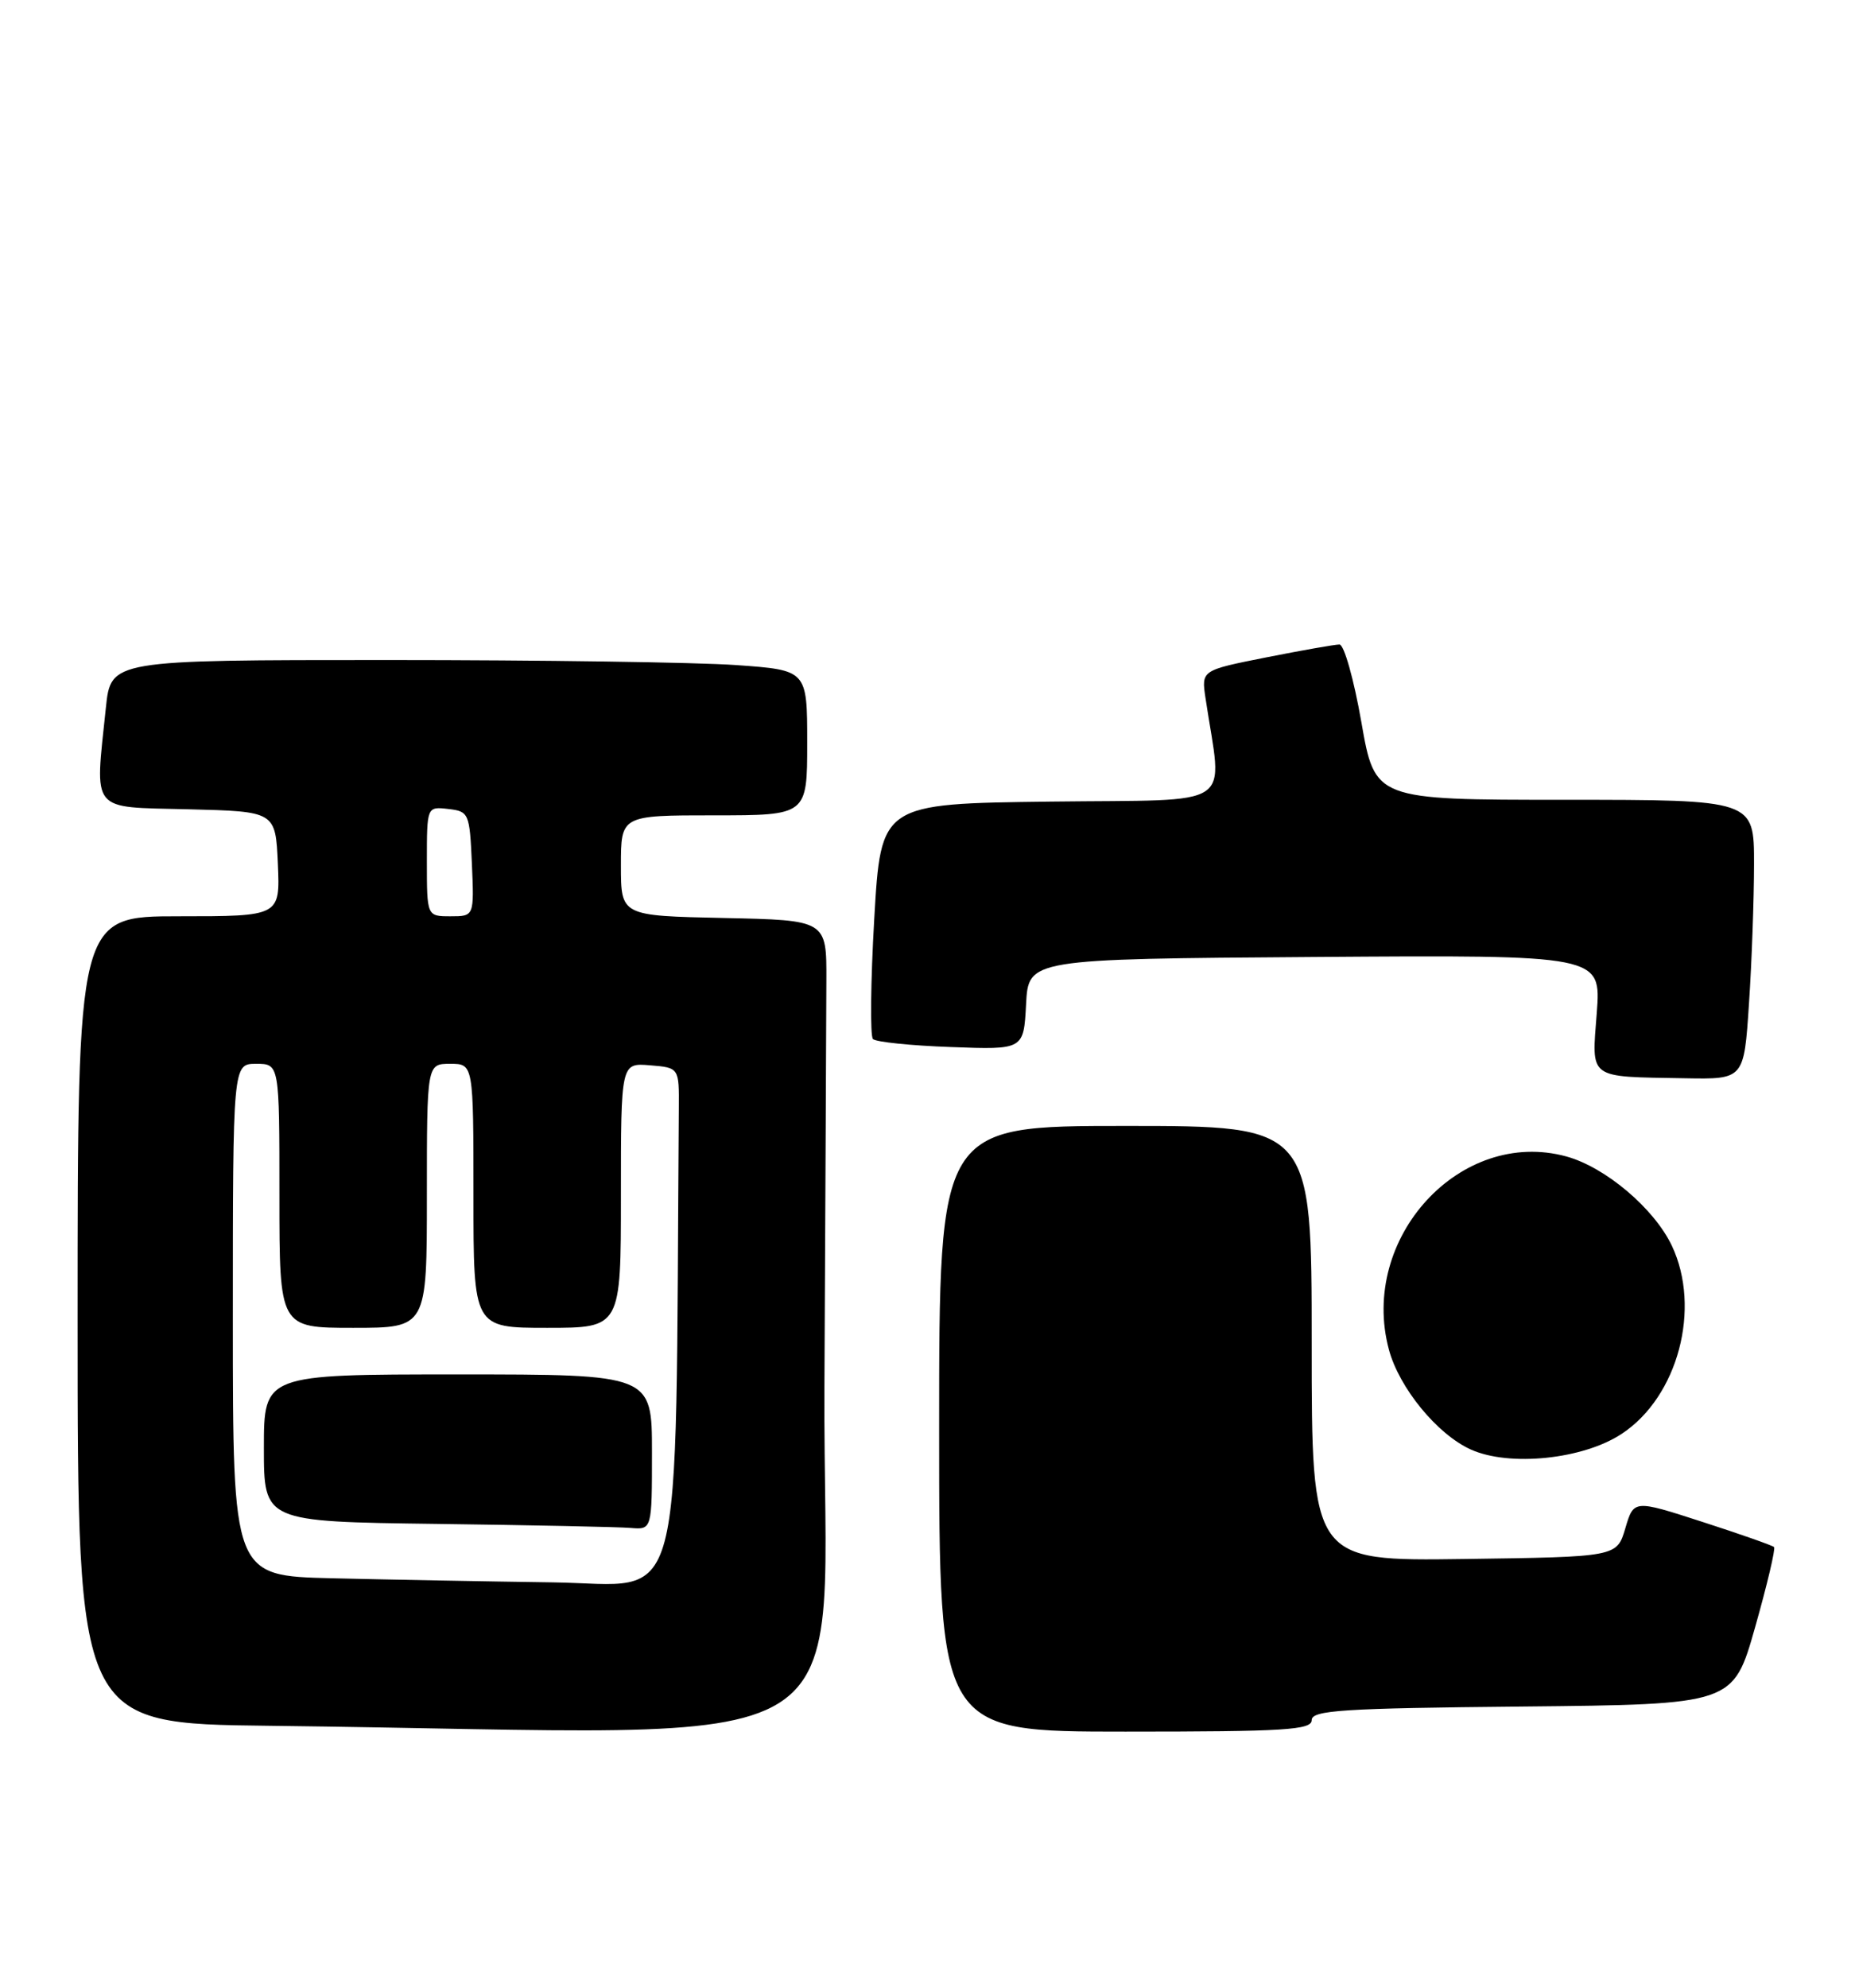 <?xml version="1.0" encoding="UTF-8" standalone="no"?>
<!DOCTYPE svg PUBLIC "-//W3C//DTD SVG 1.1//EN" "http://www.w3.org/Graphics/SVG/1.1/DTD/svg11.dtd" >
<svg xmlns="http://www.w3.org/2000/svg" xmlns:xlink="http://www.w3.org/1999/xlink" version="1.1" viewBox="0 0 239 256">
 <g >
 <path fill="currentColor"
d=" M 106.22 178.50 C 106.34 154.02 106.46 130.51 106.47 126.25 C 106.50 118.50 106.50 118.50 93.25 118.22 C 80.00 117.94 80.00 117.94 80.00 111.47 C 80.00 105.00 80.00 105.00 92.00 105.00 C 104.00 105.00 104.00 105.00 104.00 95.65 C 104.00 86.30 104.00 86.30 94.85 85.65 C 89.81 85.29 69.63 85.00 49.99 85.00 C 14.28 85.00 14.28 85.00 13.64 91.15 C 12.22 104.79 11.49 103.90 24.25 104.22 C 35.50 104.50 35.50 104.50 35.80 111.25 C 36.09 118.00 36.09 118.00 23.05 118.00 C 10.00 118.00 10.00 118.00 10.00 169.98 C 10.00 221.97 10.00 221.97 34.75 222.25 C 114.35 223.17 105.97 228.30 106.22 178.50 Z  M 169.00 221.52 C 169.00 220.25 172.93 219.99 196.15 219.77 C 223.31 219.50 223.31 219.50 226.13 209.56 C 227.68 204.09 228.78 199.45 228.57 199.23 C 228.35 199.02 224.20 197.56 219.34 195.99 C 210.50 193.13 210.50 193.13 209.41 196.81 C 208.32 200.50 208.32 200.50 188.66 200.77 C 169.00 201.04 169.00 201.04 169.00 173.02 C 169.00 145.00 169.00 145.00 145.00 145.00 C 121.00 145.00 121.00 145.00 121.00 184.00 C 121.00 223.00 121.00 223.00 145.00 223.00 C 165.55 223.00 169.00 222.79 169.00 221.52 Z  M 208.96 184.64 C 216.20 179.86 219.22 168.48 215.40 160.42 C 213.11 155.61 206.84 150.31 201.81 148.93 C 188.17 145.20 175.08 159.44 178.95 173.81 C 180.27 178.73 185.17 184.71 189.48 186.66 C 194.46 188.92 203.99 187.94 208.96 184.64 Z  M 225.34 129.25 C 225.70 123.89 225.99 115.79 225.99 111.25 C 226.00 103.00 226.00 103.00 201.58 103.00 C 177.15 103.00 177.15 103.00 175.40 93.00 C 174.44 87.50 173.17 83.00 172.58 83.00 C 171.98 83.00 167.74 83.75 163.14 84.66 C 154.78 86.32 154.78 86.32 155.32 89.91 C 157.49 104.42 159.73 102.93 135.38 103.23 C 113.50 103.50 113.50 103.50 112.64 118.31 C 112.17 126.46 112.10 133.43 112.47 133.81 C 112.85 134.19 117.38 134.66 122.53 134.84 C 131.89 135.19 131.89 135.19 132.20 129.34 C 132.50 123.50 132.50 123.50 169.40 123.24 C 206.29 122.98 206.29 122.98 205.73 130.43 C 205.07 139.09 204.47 138.64 217.10 138.86 C 224.70 139.00 224.70 139.00 225.34 129.25 Z  M 42.75 203.25 C 30.00 202.94 30.00 202.94 30.00 169.97 C 30.00 137.00 30.00 137.00 33.00 137.00 C 36.00 137.00 36.00 137.00 36.00 154.00 C 36.00 171.00 36.00 171.00 45.50 171.00 C 55.00 171.00 55.00 171.00 55.00 154.00 C 55.00 137.00 55.00 137.00 58.00 137.00 C 61.00 137.00 61.00 137.00 61.00 154.00 C 61.00 171.00 61.00 171.00 70.50 171.00 C 80.00 171.00 80.00 171.00 80.00 153.94 C 80.00 136.88 80.00 136.88 83.75 137.19 C 87.50 137.50 87.50 137.50 87.46 142.75 C 86.97 209.74 88.49 204.02 71.25 203.78 C 62.59 203.66 49.76 203.42 42.75 203.25 Z  M 84.00 187.00 C 84.00 177.00 84.00 177.00 59.00 177.00 C 34.00 177.00 34.00 177.00 34.00 186.48 C 34.00 195.96 34.00 195.96 56.25 196.25 C 68.49 196.41 79.74 196.64 81.25 196.77 C 84.00 197.00 84.00 197.00 84.00 187.00 Z  M 55.00 110.93 C 55.00 103.87 55.00 103.87 57.75 104.18 C 60.41 104.49 60.51 104.71 60.80 111.25 C 61.09 118.00 61.09 118.00 58.05 118.00 C 55.00 118.00 55.00 118.00 55.00 110.93 Z "/>
</g>
</svg>